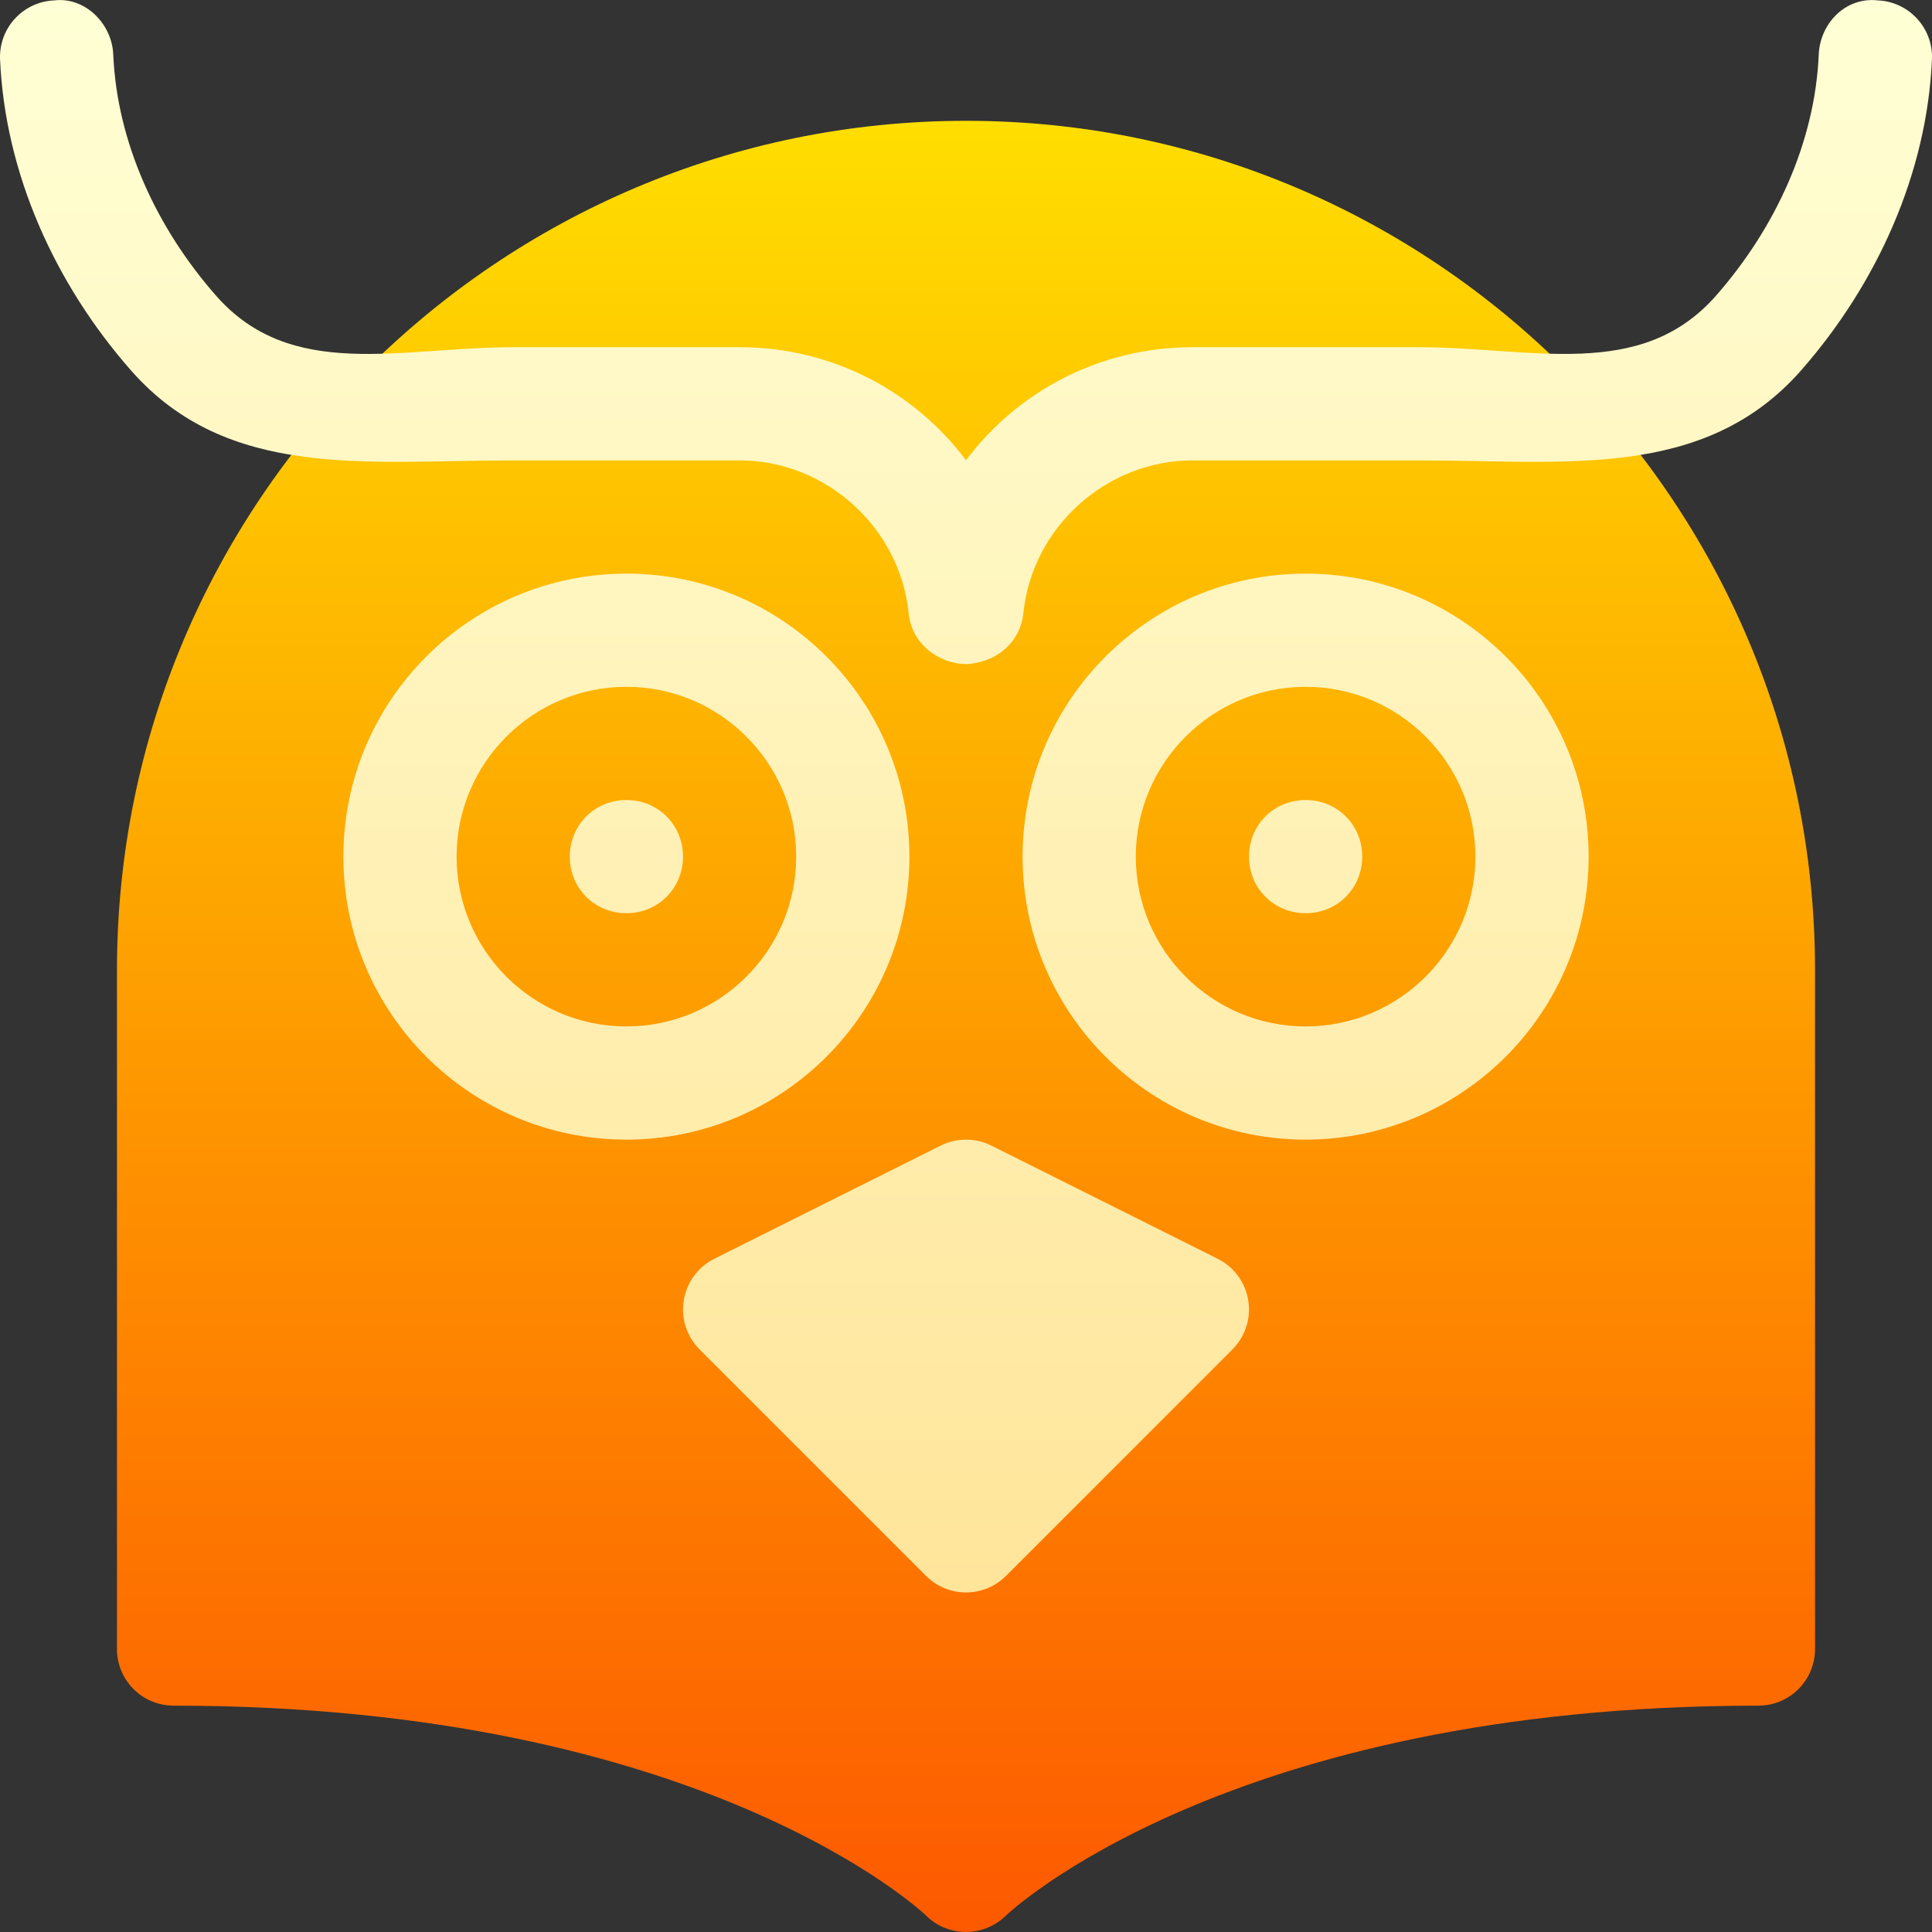 <svg id="Capa_1" enable-background="new 0 0 512 512" height="512" viewBox="0 0 512 512" width="512" xmlns="http://www.w3.org/2000/svg" xmlns:xlink="http://www.w3.org/1999/xlink"><rect x="0" y="0" width="512" height="512" fill="#333333" stroke="none"/><linearGradient id="SVGID_1_" gradientUnits="userSpaceOnUse" x1="256" x2="256" y1="511.986" y2="32.015"><stop offset="0" stop-color="#fd5900"/><stop offset="1" stop-color="#ffde00"/></linearGradient><linearGradient id="SVGID_2_" gradientUnits="userSpaceOnUse" x1="256" x2="256" y1="422.015" y2=".015"><stop offset="0" stop-color="#ffe59a"/><stop offset="1" stop-color="#ffffd5"/></linearGradient><g id="_Owl_2_"><g><g><path d="m256 32.015c-124.072 0-225 100.928-225 225v180c0 8.291 6.709 15 15 15 140.83 0 198.896 55.107 199.395 55.605 2.9 2.915 6.738 4.365 10.576 4.365 3.809 0 7.646-1.436 10.576-4.307.557-.557 58.623-55.664 199.453-55.664 8.291 0 15-6.709 15-15v-180c0-124.071-100.928-224.999-225-224.999z" fill="url(#SVGID_1_)"/></g></g><g><g><path d="m497.631.106c-8.525-.967-15.293 6.079-15.645 14.341-.996 23.306-11.504 46.011-27.236 63.926-19.98 22.69-48.691 13.642-78.75 13.642h-60c-24.494 0-46.291 11.667-60 29.958-13.709-18.291-35.506-29.958-60-29.958h-60c-30.059 0-58.77 9.048-78.721-13.627-15.762-17.93-26.269-40.635-27.266-63.94-.351-8.263-7.558-15.323-15.644-14.342-8.291.352-14.707 7.354-14.355 15.63 1.318 30.117 14.463 59.399 34.736 82.471 25.664 29.15 62.578 23.808 101.25 23.808h60c22.852 0 42.51 17.783 44.795 40.488.798 8.113 7.938 13.506 15.527 13.506 8.794-.727 14.204-6.609 14.883-13.506 2.285-22.705 21.943-40.488 44.795-40.488h60c38.672 0 75.586 5.342 101.279-23.823 20.244-23.057 33.389-52.339 34.707-82.456.352-8.276-6.064-15.278-14.355-15.63zm-174.922 333.491-60-30c-4.219-2.109-9.199-2.109-13.418 0l-60 30c-4.307 2.153-7.324 6.255-8.086 11.016-.791 4.761.791 9.595 4.189 13.008l60 60c2.93 2.93 6.768 4.395 10.605 4.395 3.838 0 7.676-1.465 10.605-4.395l60-60c3.398-3.413 4.98-8.247 4.189-13.008-.76-4.761-3.777-8.863-8.084-11.016zm-156.709-121.582c-8.401 0-15 6.599-15 15 0 8.399 6.599 15 15 15s15-6.601 15-15c0-8.401-6.599-15-15-15zm75 15c0-41.4-33.6-75-75-75s-75 33.6-75 75 33.6 75 75 75 75-33.6 75-75zm-75 45c-24.813 0-45-20.187-45-45s20.187-45 45-45 45 20.187 45 45-20.187 45-45 45zm180-60c-8.401 0-15 6.599-15 15 0 8.399 6.599 15 15 15s15-6.601 15-15c0-8.401-6.599-15-15-15zm0-60c-41.4 0-75 33.6-75 75s33.6 75 75 75 75-33.6 75-75-33.6-75-75-75zm0 120c-24.813 0-45-20.187-45-45s20.187-45 45-45 45 20.187 45 45-20.187 45-45 45z" fill="url(#SVGID_2_)"/></g></g></g></svg>